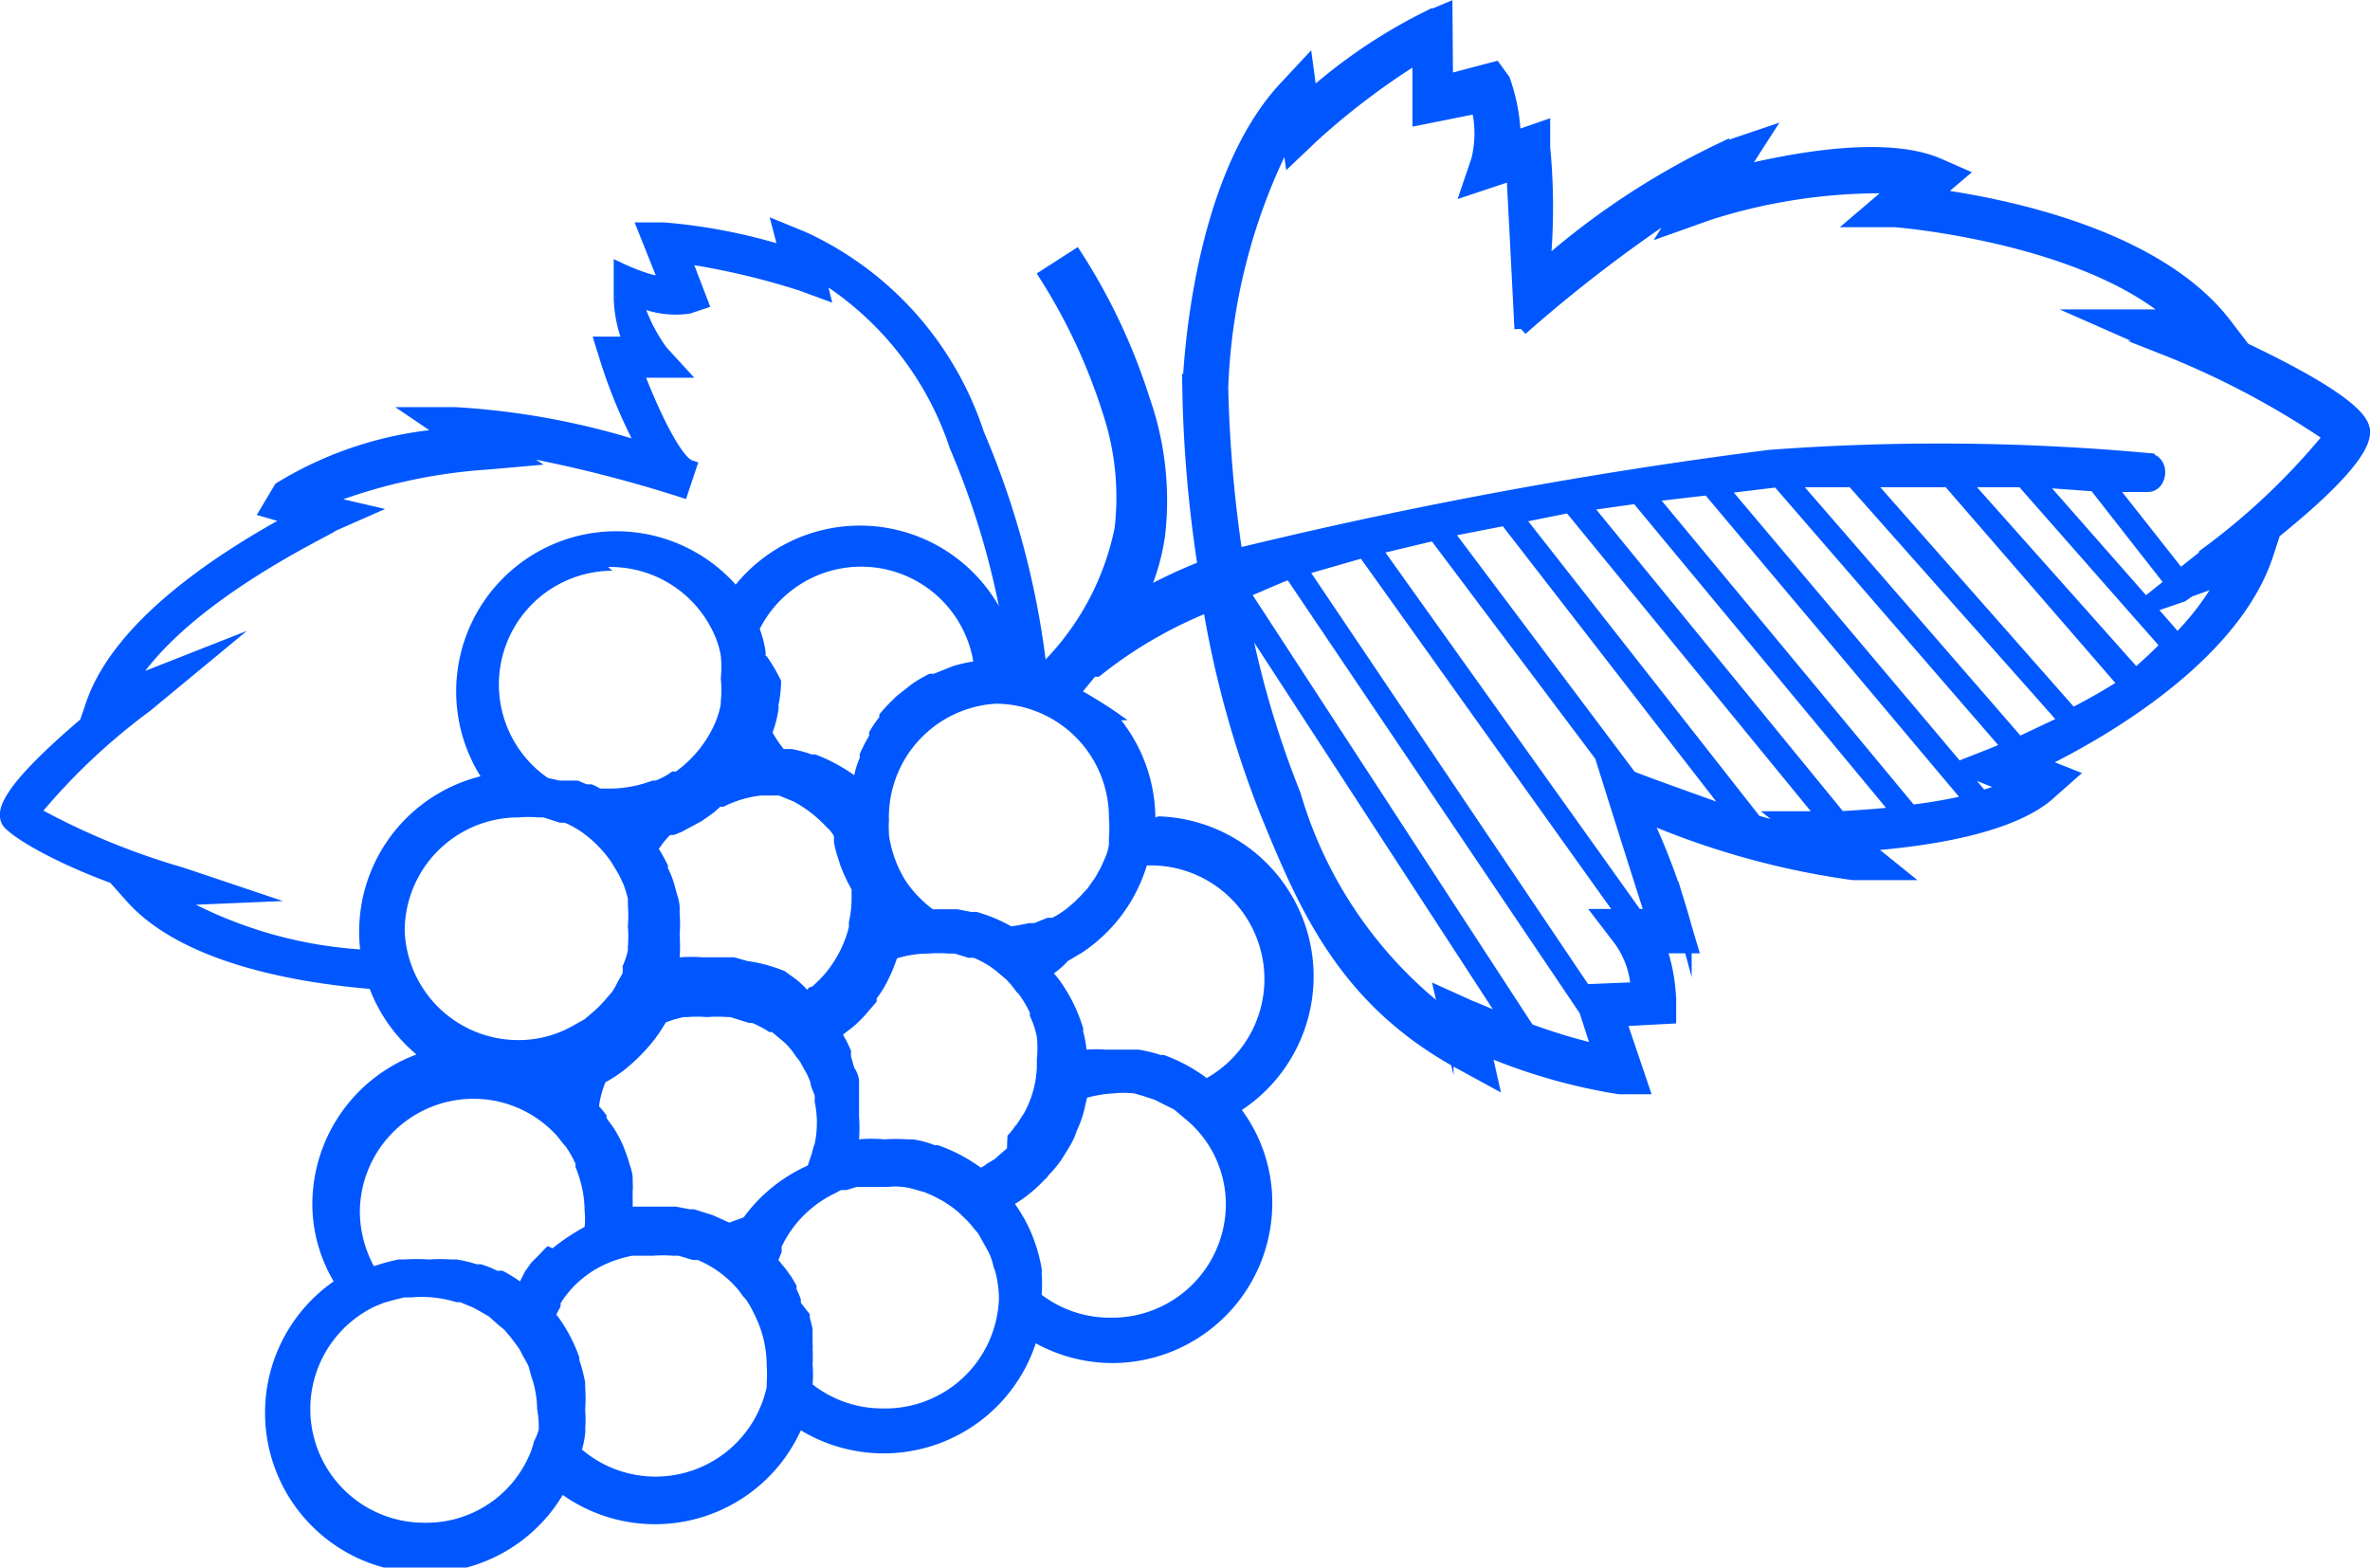 <svg xmlns="http://www.w3.org/2000/svg" viewBox="0 0 44.39 29.36"><defs><style>.cls-1,.cls-2{fill:#0057ff}.cls-2{stroke:#0057ff;stroke-miterlimit:10;stroke-width:.25px}</style></defs><title>Asset 4</title><g id="Layer_2" data-name="Layer 2"><g id="Layer_1-2" data-name="Layer 1"><path class="cls-1" d="M21.64 15.31a3 3 0 0 0-.64-1.82h.12a8.34 8.34 0 0 0-1-.63.53.53 0 0 1-.26-.25 3 3 0 0 0-.79-.23 3 3 0 0 0-5.29-1.43A3 3 0 0 0 9 14.54a3 3 0 0 0-1.2 5.21 3 3 0 0 0-1.95 2.8 2.85 2.85 0 0 0 .4 1.45 3 3 0 1 0 4.29 4A3 3 0 0 0 15 26.79a3 3 0 0 0 4.4-1.63 3 3 0 0 0 1.43.37 3 3 0 0 0 3-3 2.92 2.92 0 0 0-.57-1.74 3 3 0 0 0-1.56-5.5zm-3-2.13a2.13 2.13 0 0 1 2.13 2.13 2.58 2.58 0 0 1 0 .39v.12a.9.9 0 0 1-.06.22l-.07.16a1.09 1.09 0 0 1-.08.15.86.86 0 0 1-.1.16l-.09.13-.13.14-.11.11-.14.12a1.67 1.67 0 0 1-.28.18h-.09l-.25.1h-.1a3.23 3.23 0 0 1-.33.06 2.87 2.87 0 0 0-.65-.27h-.1l-.26-.05h-.46a2.24 2.24 0 0 1-.5-.52 2.23 2.23 0 0 1-.32-.87v-.05a1.62 1.62 0 0 1 0-.22 2.13 2.13 0 0 1 2.01-2.19zm-4.3-.89v-.08a2.09 2.09 0 0 0-.11-.43 2.13 2.13 0 0 1 4 .61 2.46 2.46 0 0 0-.39.09l-.35.14h-.08a2.33 2.33 0 0 0-.34.2l-.28.22-.06.06a3.45 3.45 0 0 0-.26.28v.05a2.75 2.75 0 0 0-.19.28.25.25 0 0 0 0 .07 2.91 2.91 0 0 0-.18.35.25.25 0 0 1 0 .07 1.7 1.7 0 0 0-.1.32 3.19 3.19 0 0 0-.73-.39h-.07a2.24 2.24 0 0 0-.37-.1h-.15a2.11 2.11 0 0 1-.21-.31 2.09 2.09 0 0 0 .11-.43.22.22 0 0 0 0-.08 2.31 2.31 0 0 0 .05-.46 3.42 3.42 0 0 0-.27-.46zm-.11 2.61h.36l.27.11a2.32 2.32 0 0 1 .61.47.65.65 0 0 1 .15.18v.12a2.1 2.1 0 0 0 .06.24l.06.19.06.15.07.15.08.15v.19a2 2 0 0 1-.05.42v.09a2.15 2.15 0 0 1-.69 1.12s-.06 0-.09.06a1.8 1.8 0 0 0-.2-.19l-.22-.16A2.87 2.87 0 0 0 14 18l-.25-.07h-.6a3 3 0 0 0-.42 0 3 3 0 0 0 0-.42 2.56 2.56 0 0 0 0-.39V17c0-.12-.05-.24-.08-.36a1.74 1.74 0 0 0-.14-.38v-.05a3.07 3.07 0 0 0-.17-.31 1.71 1.71 0 0 1 .21-.26h.07l.15-.06.11-.06.15-.08.11-.06.13-.09.11-.08.11-.1h.06a2.12 2.12 0 0 1 .7-.21zm-2.84-4.28a2.13 2.13 0 0 1 2 1.29 1.58 1.58 0 0 1 .11.37 2.09 2.09 0 0 1 0 .43 2 2 0 0 1 0 .43v.05a1.65 1.65 0 0 1-.11.36 2.21 2.21 0 0 1-.73.9h-.07a1.34 1.34 0 0 1-.31.17h-.06a2.26 2.26 0 0 1-.79.15h-.19a.8.8 0 0 0-.16-.08h-.09l-.17-.07h-.34l-.22-.05a2.13 2.13 0 0 1 1.21-3.88zm-3.81 6.82a2.13 2.13 0 0 1 2.13-2.13 2.31 2.31 0 0 1 .37 0h.1l.31.1h.09a1.87 1.87 0 0 1 .31.17 2.29 2.29 0 0 1 .52.51 1.1 1.1 0 0 1 .09.14 2.25 2.25 0 0 1 .12.21l.06.13a2.58 2.58 0 0 1 .08.26v.12a2.58 2.58 0 0 1 0 .4 2.33 2.33 0 0 1 0 .38v.07a1.51 1.51 0 0 1-.1.3.5.5 0 0 1 0 .13l-.09.16a1.62 1.62 0 0 1-.1.18l-.12.14a2.13 2.13 0 0 1-.26.26l-.14.12-.18.1a2.06 2.06 0 0 1-1 .29 2.13 2.13 0 0 1-2.19-2.04zm2.51 9.34A1.17 1.17 0 0 1 10 27a1.42 1.42 0 0 1-.07.22 2.1 2.1 0 0 1-2 1.3 2.13 2.13 0 0 1-.91-4.05l.17-.07.18-.05.2-.05h.13a2.21 2.21 0 0 1 .85.09h.07l.24.1.13.07.17.1.18.16.1.08.12.14.15.2a1.09 1.09 0 0 1 .08.15 2 2 0 0 1 .11.2l.06.22a1.09 1.09 0 0 1 .05.17 1.84 1.84 0 0 1 .05.41 1.75 1.75 0 0 1 .03.39zm.17-3.44c-.06.05-.11.11-.17.17l-.14.14-.12.17-.09.18a2.9 2.9 0 0 0-.33-.2h-.1a1.88 1.88 0 0 0-.3-.12h-.08a2.34 2.34 0 0 0-.38-.09h-.1a2.83 2.83 0 0 0-.41 0 3.57 3.57 0 0 0-.47 0h-.11a3.6 3.6 0 0 0-.44.12H7a2.19 2.19 0 0 1-.26-1 2.13 2.13 0 0 1 2.13-2.13 2.1 2.1 0 0 1 1.45.58 1.57 1.57 0 0 1 .21.24l.07.08a2 2 0 0 1 .18.32v.06a2.4 2.4 0 0 1 .12.38 2.12 2.12 0 0 1 .05.44 1.53 1.53 0 0 1 0 .3 3.91 3.91 0 0 0-.6.4zm4.1 2.57v.07a2.13 2.13 0 0 1-3.46 1.17 1.55 1.55 0 0 0 .06-.31.15.15 0 0 0 0-.07 2.19 2.19 0 0 0 0-.36 3.13 3.13 0 0 0 0-.44v-.08a3.25 3.25 0 0 0-.11-.42.17.17 0 0 0 0-.05 2.94 2.94 0 0 0-.43-.8l.08-.15v-.06a2 2 0 0 1 .25-.32 2.16 2.16 0 0 1 .33-.27 2.14 2.14 0 0 1 .4-.2 2.42 2.42 0 0 1 .36-.1h.39a2.33 2.33 0 0 1 .37 0h.11l.27.08h.09a2 2 0 0 1 .64.43 1.59 1.59 0 0 1 .2.24l.07.08a1.71 1.71 0 0 1 .13.23 2.12 2.12 0 0 1 .25 1 2.45 2.45 0 0 1 0 .33zm-.43-3.11l-.27.1-.31-.14-.35-.11h-.08l-.26-.05h-.81v-.29a1.1 1.1 0 0 0 0-.18v-.09a1.05 1.05 0 0 0-.06-.24 2.25 2.25 0 0 0-.08-.24 1.6 1.6 0 0 0-.1-.23 2.25 2.25 0 0 0-.12-.21l-.13-.18v-.05a2.09 2.09 0 0 0-.14-.17 1.76 1.76 0 0 1 .12-.45 2.46 2.46 0 0 0 .34-.22 3.42 3.42 0 0 0 .57-.57 3.15 3.15 0 0 0 .22-.33 1.91 1.91 0 0 1 .34-.1h.06a2.22 2.22 0 0 1 .37 0 2.56 2.56 0 0 1 .39 0h.05l.35.11h.06a2 2 0 0 1 .32.17h.05l.25.21a1.57 1.57 0 0 1 .2.25.71.71 0 0 1 .1.14l.11.2.06.14c0 .08.05.16.08.25v.12a1.92 1.92 0 0 1 0 .78 1.09 1.09 0 0 0-.05.17l-.08.24a3 3 0 0 0-1.2.97zm2.6 3.58a2.12 2.12 0 0 1-1.31-.45 2.43 2.43 0 0 0 0-.38 2.83 2.83 0 0 0 0-.29.22.22 0 0 0 0-.08v-.28a1.6 1.6 0 0 0-.05-.21.19.19 0 0 1 0-.07L15 24.4v-.06a1.08 1.08 0 0 0-.08-.19v-.07l-.1-.17-.06-.08a1.13 1.13 0 0 0-.1-.13l-.08-.1.06-.15v-.1a2.12 2.12 0 0 1 1-1l.11-.06h.1l.2-.06h.6a1 1 0 0 1 .24 0 1.11 1.11 0 0 1 .25.05l.18.05.16.07.19.1.12.08a1.5 1.5 0 0 1 .24.2 1.7 1.7 0 0 1 .22.24l.07.08.14.25s.05.09.07.13a1.21 1.21 0 0 1 .08.25 1 1 0 0 1 .05.16 2.1 2.1 0 0 1 .05.43 2.13 2.13 0 0 1-2.18 2.06zm2.33-4.87l-.14.12-.09.08-.15.09a.41.41 0 0 1-.11.07 3.06 3.06 0 0 0-.8-.42h-.06a1.91 1.91 0 0 0-.41-.11H17a3.42 3.42 0 0 0-.44 0 2.42 2.42 0 0 0-.47 0 3 3 0 0 0 0-.43v-.67A.5.5 0 0 0 16 20l-.06-.21a.76.76 0 0 1 0-.11 2.8 2.8 0 0 0-.15-.3l.06-.05a2 2 0 0 0 .27-.23l.06-.06.24-.28v-.06a1.94 1.94 0 0 0 .21-.34 3 3 0 0 0 .17-.41 2 2 0 0 1 .59-.09 2.45 2.45 0 0 1 .38 0h.11l.26.08h.1a1.74 1.74 0 0 1 .33.18c.09.06.17.14.26.21a1.64 1.64 0 0 1 .21.25.27.27 0 0 1 .07.08 1.92 1.92 0 0 1 .18.31v.06a1.63 1.63 0 0 1 .13.39 2 2 0 0 1 0 .42v.15a1.94 1.94 0 0 1-.24.86l-.13.2-.05.06a1 1 0 0 1-.13.16zm1.93 3.17a2.1 2.1 0 0 1-1.28-.43 2.71 2.71 0 0 0 0-.41.22.22 0 0 0 0-.08 3 3 0 0 0-.27-.83 3 3 0 0 0-.23-.38 2.64 2.64 0 0 0 .55-.45.34.34 0 0 0 .08-.09 2 2 0 0 0 .19-.22.86.86 0 0 0 .07-.1c.06-.1.13-.2.18-.3a1.08 1.08 0 0 0 .08-.19l.06-.14a2.25 2.25 0 0 0 .08-.24l.06-.26a2.39 2.39 0 0 1 .48-.08 2 2 0 0 1 .41 0l.17.05.21.07.2.1.16.08.19.16a2.07 2.07 0 0 1 .78 1.63 2.13 2.13 0 0 1-2.17 2.11zm1.81-4.49a3.09 3.09 0 0 0-.8-.43h-.06a2.73 2.73 0 0 0-.41-.1h-.62a2.19 2.19 0 0 0-.36 0 1.91 1.91 0 0 0-.06-.33.13.13 0 0 1 0-.06 2.92 2.92 0 0 0-.32-.72 2.35 2.35 0 0 0-.23-.32A1.51 1.51 0 0 0 20 18l.27-.16a3 3 0 0 0 1.21-1.63 2.13 2.13 0 0 1 1.09 4z"/><path class="cls-2" d="M44.25 8c-.11-.36-1.1-.93-2.22-1.46l-.36-.47c-1.28-1.66-4.13-2.23-5.44-2.41l.47-.4-.41-.18c-1-.42-2.72-.09-3.71.15l.45-.7-.77.26A14.41 14.41 0 0 0 28.91 5a11.75 11.75 0 0 0 0-2.24v-.37l-.55.19a3.48 3.48 0 0 0-.2-1.08L28 1.28l-.91.24-.01-1.33-.38.16a10 10 0 0 0-2.15 1.46l-.08-.59-.41.44c-1.67 1.81-1.78 5.47-1.79 5.64a24.41 24.41 0 0 0 .29 3.32 9.08 9.08 0 0 0-1.22.58 4 4 0 0 0 .36-1.2 5.68 5.68 0 0 0-.29-2.52 11.19 11.19 0 0 0-1.26-2.68l-.56.36a10.8 10.8 0 0 1 1.18 2.53A5.11 5.11 0 0 1 21 9.91a5.11 5.11 0 0 1-1.51 2.71 15.77 15.77 0 0 0-1.18-4.49 6.14 6.14 0 0 0-3.27-3.67l-.44-.18.12.46a10.42 10.42 0 0 0-2.3-.45h-.35l.4 1c-.22.06-.85-.24-.85-.24v.51a2.39 2.39 0 0 0 .18.87h-.53l.09.29a9.65 9.65 0 0 0 .72 1.7 14.18 14.18 0 0 0-3.56-.67h-.71l.59.4a6.9 6.9 0 0 0-3.15 1L5 9.57l.52.15c-1 .54-3.24 1.85-3.79 3.48l-.12.35C0 14.92.1 15.23.14 15.36s.75.61 2 1.07l.32.36C3.53 18 5.87 18.32 7.1 18.41a.92.92 0 0 1-.1-.49 8.18 8.18 0 0 1-3.79-1.08l1.41-.06-1.22-.41a13.41 13.41 0 0 1-2.78-1.15 11.87 11.87 0 0 1 2.11-2l1.21-1-1.55.61c1-1.67 3.81-2.94 3.84-3l.59-.26L6 9.38a10.2 10.2 0 0 1 3.13-.71l.68-.06-.37-.24a25 25 0 0 1 3.33.82l.15-.45c-.25-.08-.68-.94-1-1.79h.8l-.33-.36a3.17 3.17 0 0 1-.49-1 1.69 1.69 0 0 0 1 .16l.24-.08-.33-.86a13.89 13.89 0 0 1 2.19.51l.41.15-.09-.36a6 6 0 0 1 2.59 3.25 15 15 0 0 1 1.15 4.55 9 9 0 0 1 1.16-.08l.23-.28h.09a8.23 8.23 0 0 1 2.11-1.22 19 19 0 0 0 1.07 3.87c.71 1.73 1.44 3.52 3.66 4.72l.55.3-.13-.58a10.72 10.72 0 0 0 2.53.73h.43l-.43-1.27.94-.05v-.26a3.29 3.29 0 0 0-.19-1.06h.59l-.11-.37a12.21 12.21 0 0 0-.78-2.1 15 15 0 0 0 3.93 1.1h.85l-.67-.54c1-.07 2.79-.29 3.53-1l.34-.3-.58-.23c1.18-.57 3.66-2 4.28-3.92l.13-.4c1.81-1.46 1.7-1.85 1.66-1.97zM27.53 18.86l-.53-.24.1.43a8.07 8.07 0 0 1-2.86-4.16 18.05 18.05 0 0 1-1-3.47l5.05 7.76c-.42-.18-.75-.32-.76-.32zm1.09.43l-5.35-8.21c.07 0 .72-.31.9-.36l5.53 8.2.25.77a10.67 10.67 0 0 1-1.33-.4zm1.06-.73l-5.32-7.9 1.18-.34 4.88 6.83H30l.36.47a1.74 1.74 0 0 1 .31.9zm1.26-1.41h-.29l-4.91-6.88 1.13-.27 3.33 4.43-.14-.06s.54 1.72.88 2.78zm-.4-2.59l-3.47-4.62 1.13-.22 4.31 5.56c-.76-.28-1.51-.54-1.97-.72zm3.6.76h-.8l.39.31-.85-.24-4.48-5.71 1-.2 4.78 5.84zm.32 0l-4.8-5.87 1-.14 4.91 5.92c-.42.05-.81.07-1.11.09zm1.33-.12l-4.91-5.92L32 9.15 36.92 15a9.83 9.83 0 0 1-1.13.2zm1.33-.27l-4.89-5.8L33.3 9l4.33 5-.25.11-.66.26.93.37a3.65 3.65 0 0 1-.53.19zm.69-1L33.53 9h1.17l4 4.51zm1-.54L34.94 9h1.56l3.31 3.82a11.2 11.2 0 0 1-.98.56zm1.19-.74L36.75 9h1.13L40 11.41l.6.68a8.61 8.61 0 0 1-.6.56zM38.14 9l1.1.08 1.44 1.84-.5.4zm2.64 3l-.55-.63.64-.22.13-.09.67-.24a5.18 5.18 0 0 1-.89 1.18zm.53-1.59l-.48.38-1.34-1.7h.74c.24 0 .29-.45 0-.48a42.94 42.94 0 0 0-7.08-.06 90.08 90.08 0 0 0-10 1.85 24.93 24.93 0 0 1-.27-3.13 11.16 11.16 0 0 1 1.24-4.74l.06.4.4-.38a13.58 13.58 0 0 1 2-1.51v1.18l1.1-.22a2.07 2.07 0 0 1 0 1l-.18.53.84-.28c.06 1.11.15 2.91.15 2.91a27 27 0 0 1 3.05-2.33l-.27.43L32 4a10.57 10.57 0 0 1 3.54-.5l-.74.63h.69s3.5.27 5.24 1.79h-1.56l1.34.59a15.84 15.84 0 0 1 3.14 1.66 12.74 12.74 0 0 1-2.34 2.22z"/></g></g></svg>
